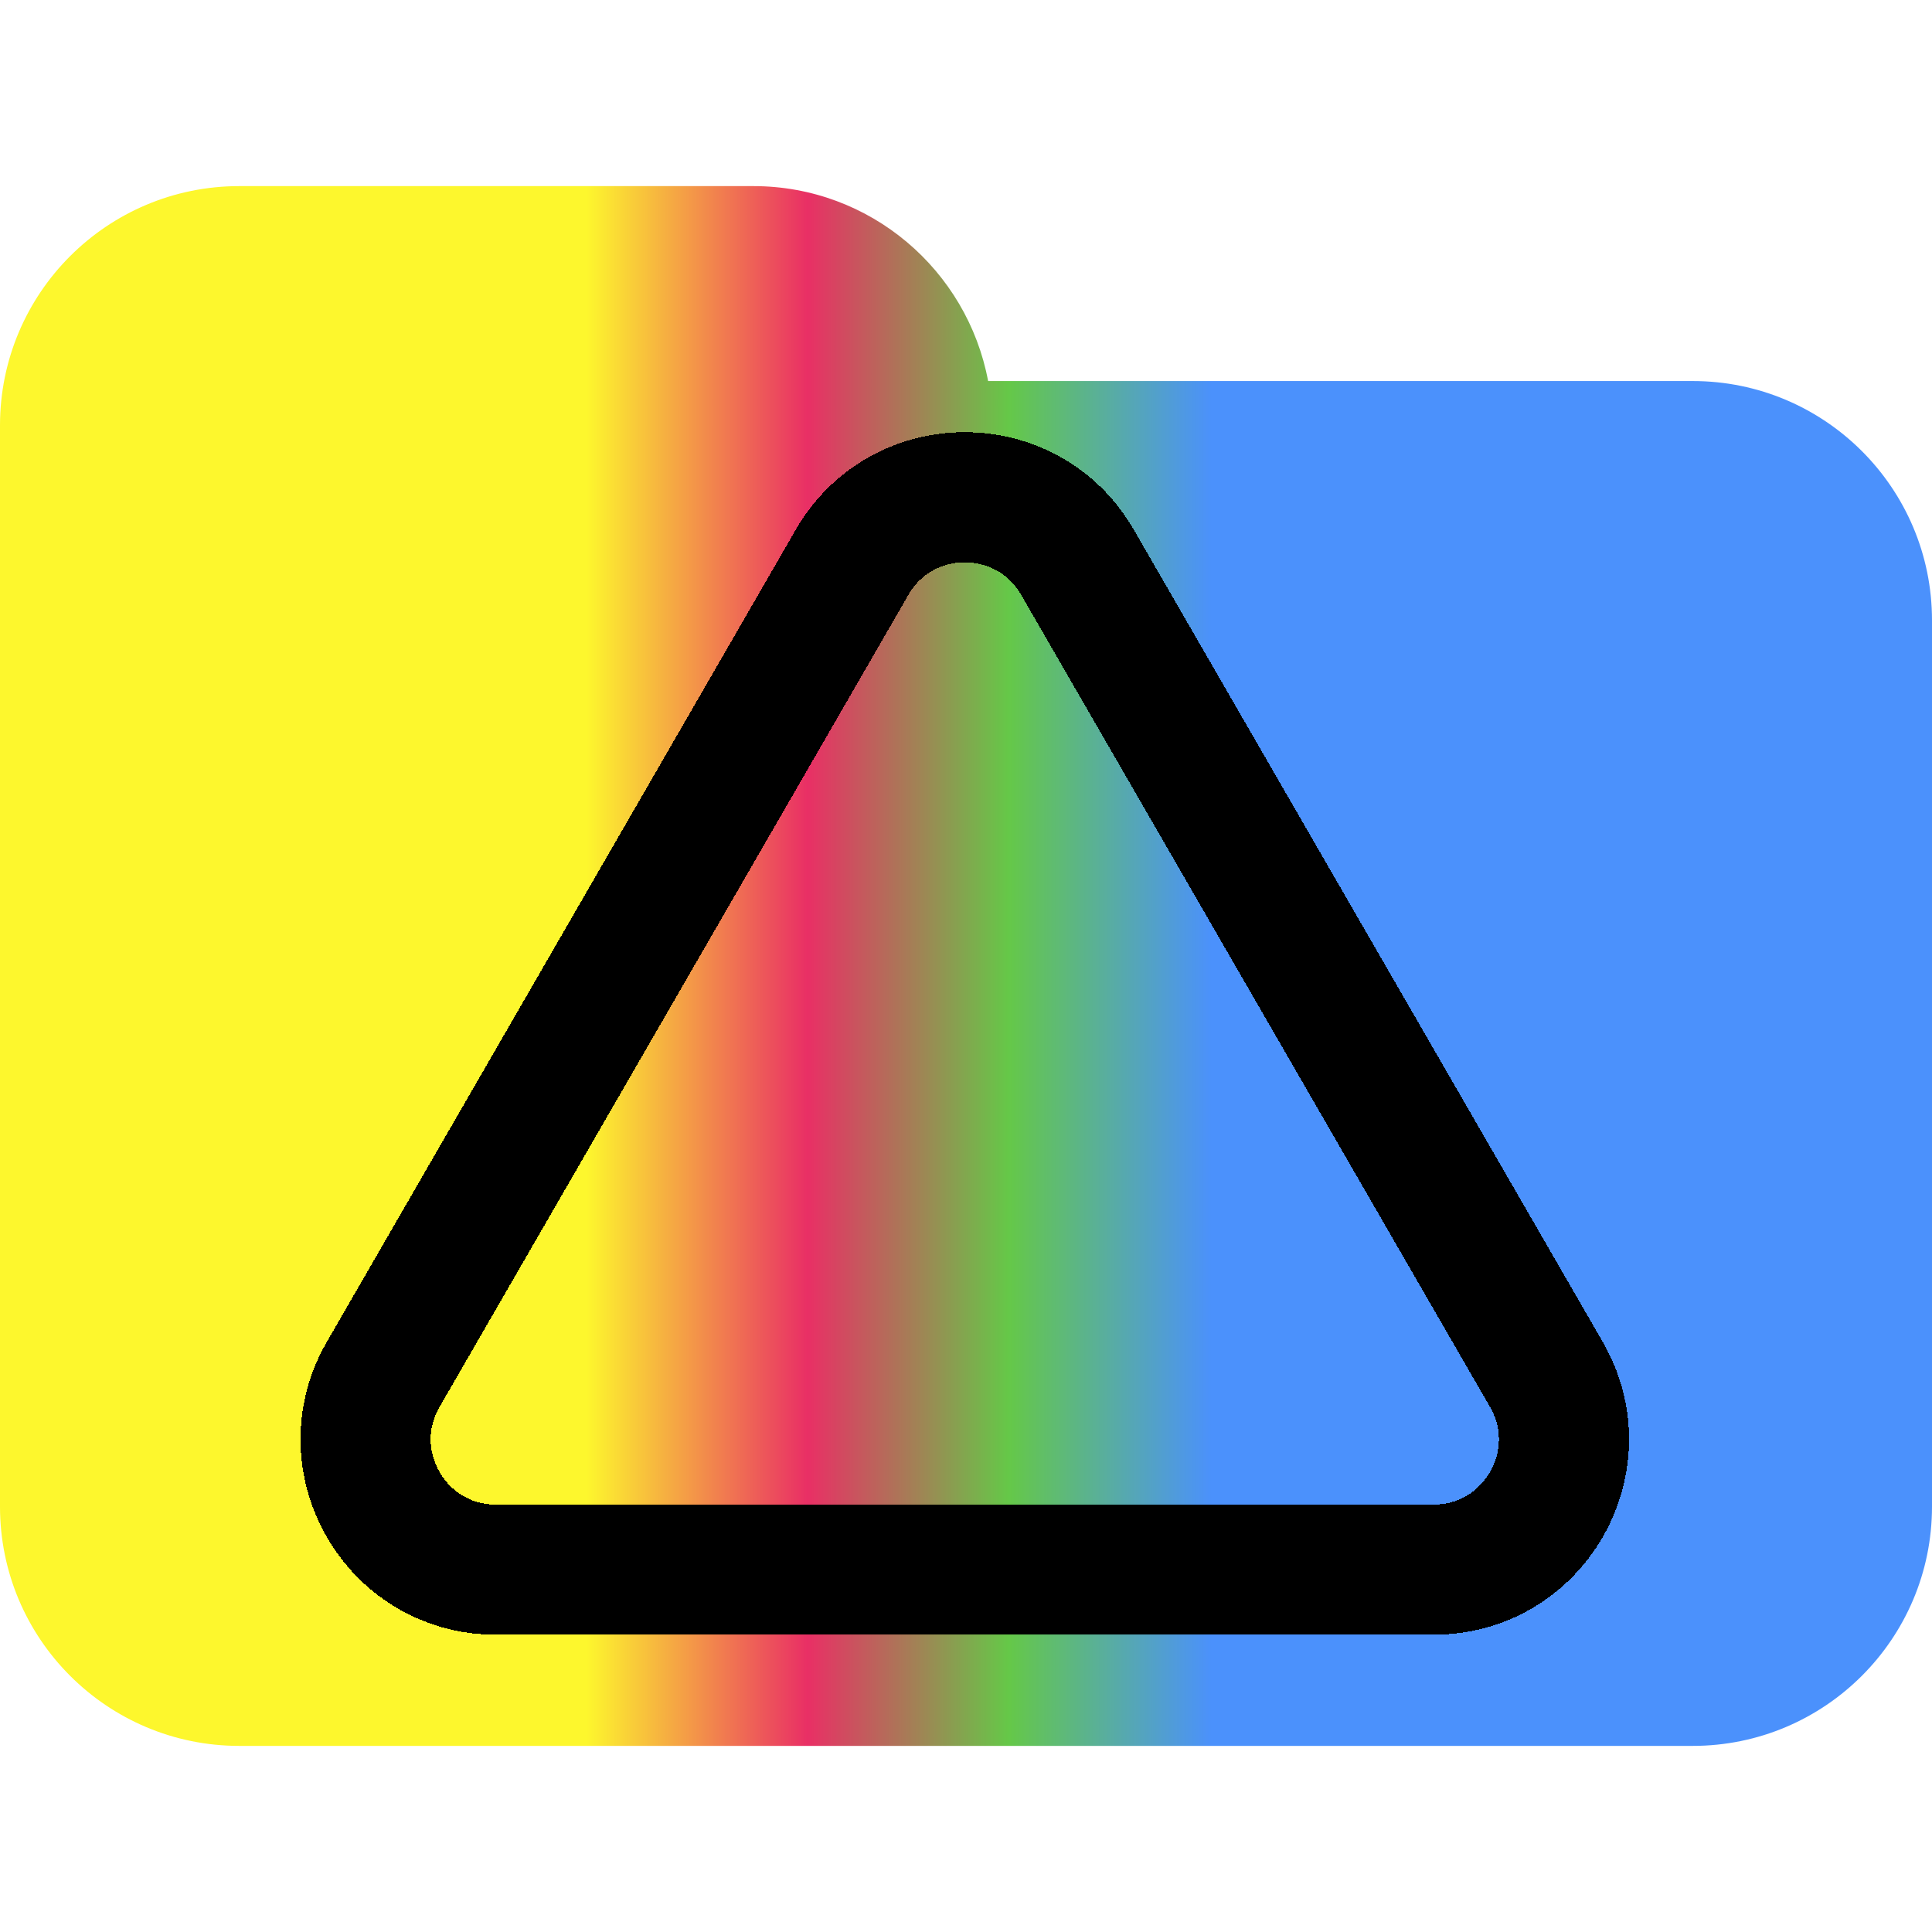 <svg width="100" height="100" viewBox="0 0 100 100" fill="none" xmlns="http://www.w3.org/2000/svg">
<g clip-path="url(#clip0_312_3008)">
<path d="M100 32.108V77.982C100 84.819 94.451 90.367 87.615 90.367H12.385C5.546 90.367 0 84.819 0 77.982V42.203V32.108V22.018C0 15.176 5.546 9.633 12.385 9.633H38.991C45.046 9.633 50.066 13.981 51.145 19.723H87.615C94.451 19.723 100 25.266 100 32.108Z" fill="url(#paint0_linear_312_3008)"/>
<g filter="url(#filter0_d_312_3008)">
<path d="M80.039 71.138L55.772 29.106C53.178 24.615 46.695 24.615 44.102 29.106L19.835 71.138C17.242 75.63 20.483 81.244 25.67 81.244H74.204C79.39 81.244 82.632 75.63 80.039 71.138Z" stroke="black" stroke-width="6.737" shape-rendering="crispEdges"/>
</g>
</g>
<defs>
<filter id="filter0_d_312_3008" x="13.683" y="20.504" width="72.507" height="65.974" filterUnits="userSpaceOnUse" color-interpolation-filters="sRGB">
<feFlood flood-opacity="0" result="BackgroundImageFix"/>
<feColorMatrix in="SourceAlpha" type="matrix" values="0 0 0 0 0 0 0 0 0 0 0 0 0 0 0 0 0 0 127 0" result="hardAlpha"/>
<feOffset/>
<feGaussianBlur stdDeviation="0.932"/>
<feComposite in2="hardAlpha" operator="out"/>
<feColorMatrix type="matrix" values="0 0 0 0 0.388 0 0 0 0 0.945 0 0 0 0 1 0 0 0 1 0"/>
<feBlend mode="normal" in2="BackgroundImageFix" result="effect1_dropShadow_312_3008"/>
<feBlend mode="normal" in="SourceGraphic" in2="effect1_dropShadow_312_3008" result="shape"/>
</filter>
<linearGradient id="paint0_linear_312_3008" x1="1.5" y1="50.5" x2="97" y2="50.5" gradientUnits="userSpaceOnUse">
<stop offset="0.302" stop-color="#FDF72D"/>
<stop offset="0.422" stop-color="#E92F65"/>
<stop offset="0.531" stop-color="#65C848"/>
<stop offset="0.641" stop-color="#4B91FC"/>
</linearGradient>
<clipPath id="clip0_312_3008">
<rect width="100" height="100" fill="white"/>
</clipPath>
</defs>
</svg>
